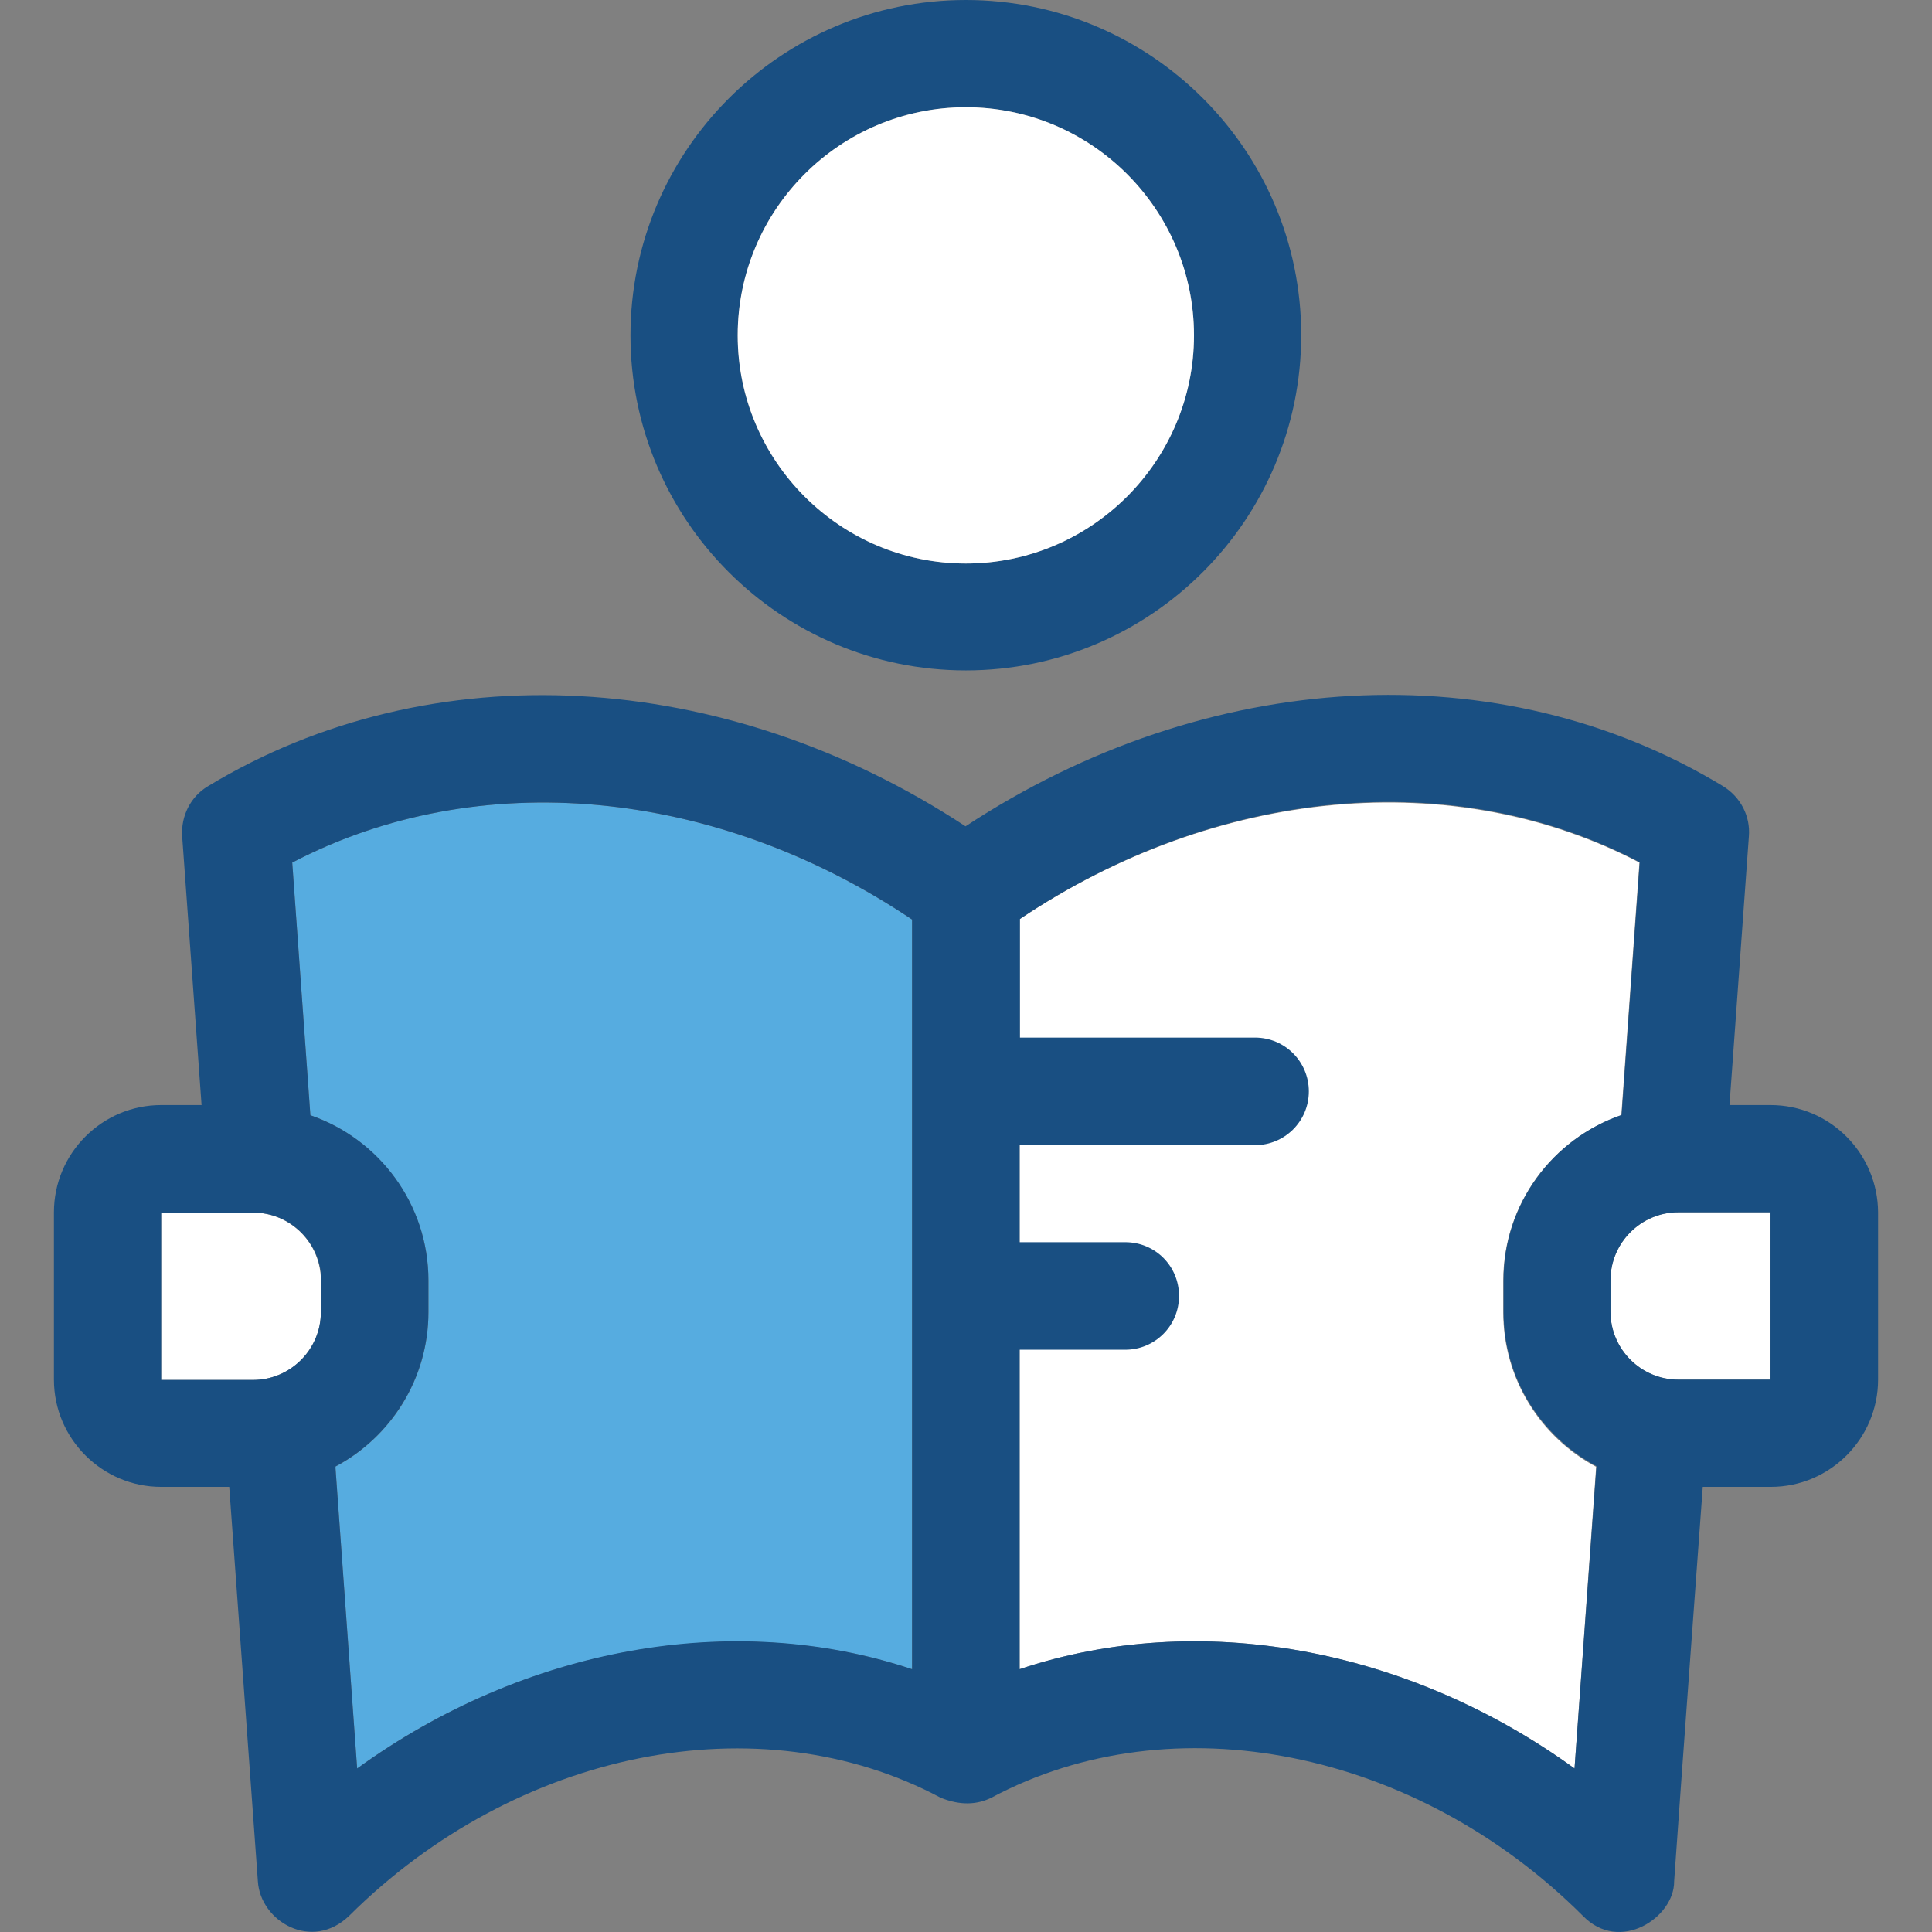 <?xml version="1.0" encoding="iso-8859-1"?>
<!-- Uploaded to: SVG Repo, www.svgrepo.com, Generator: SVG Repo Mixer Tools -->
<svg height="800px" width="800px" version="1.1" id="Layer_1" xmlns="http://www.w3.org/2000/svg" xmlns:xlink="http://www.w3.org/1999/xlink" 
	 viewBox="0 0 392.53 392.53" xml:space="preserve">
<rect x="0" y="0" width="392.53" height="392.53" fill="#808080" stroke="none"/>
<path style="fill:#FFFFFF;" d="M329.404,226.586l3.685-51.329c-37.689-19.717-85.915-15.321-125.931,11.507v152.372
	c36.331-12.154,78.739-4.461,112.743,20.17c1.422-19.717,4.396-61.285,4.396-61.285c-11.184-5.947-18.877-17.778-18.877-31.354
	v-6.465C305.421,244.558,315.441,231.37,329.404,226.586z"/>
<path style="fill:#56ACE0;" d="M59.376,175.257l3.685,51.329c13.899,4.784,23.984,18.036,23.984,33.552v6.465
	c0,13.576-7.628,25.406-18.877,31.354v0.388c1.487,20.299,2.909,40.663,4.396,60.962c34.004-24.63,76.477-32.194,112.743-20.17
	V186.828C145.227,159.935,97,155.539,59.376,175.257z"/>
<path style="fill:#FFFFFF;" d="M306.972,233.503l3.168-44.283c-12.154-5.56-51.394-10.925-81.261,9.826v113.39
	c20.558-3.62,51.717,1.616,71.628,11.184c0.646-8.339,2.651-36.008,2.651-36.008"/>
<path style="fill:#194F82;" d="M196.233,136.21c37.56,0,68.137-30.578,68.137-68.137S233.792,0,196.233,0
	s-68.137,30.578-68.137,68.137S158.673,136.21,196.233,136.21z M196.233,21.786c25.6,0,46.352,20.816,46.352,46.352
	s-20.816,46.352-46.352,46.352s-46.352-20.816-46.352-46.352S170.633,21.786,196.233,21.786z"/>
<path style="fill:#FFFFFF;" d="M196.233,21.786c-25.6,0-46.352,20.816-46.352,46.352s20.816,46.352,46.352,46.352
	s46.352-20.816,46.352-46.352S221.833,21.786,196.233,21.786z"/>
<g>
	<path style="fill:#FFFFFF;" d="M359.724,280.307v-34.004h-18.747c-7.564,0-13.77,6.206-13.77,13.77v6.465
		c0,7.564,6.206,13.77,13.77,13.77H359.724L359.724,280.307z"/>
	<path style="fill:#FFFFFF;" d="M65.194,266.602v-6.465c0-7.564-6.206-13.77-13.77-13.77H32.742v34.004h18.747
		C59.053,280.307,65.194,274.166,65.194,266.602z"/>
</g>
<path style="fill:#194F82;" d="M359.724,224.517h-8.339l3.943-54.626c0.323-4.073-1.681-7.952-5.236-10.15
	c-45.382-27.539-104.921-24.113-153.923,8.145c-48.937-32.194-108.541-35.62-153.923-8.145c-3.491,2.069-5.495,6.012-5.236,10.15
	l3.943,54.626h-8.21c-12.024,0-21.786,9.826-21.786,21.786v34.004c0,12.024,9.826,21.786,21.786,21.786h13.834
	c1.939,26.764,3.879,53.398,5.818,80.162c0.517,8.145,10.99,14.287,18.554,6.982c33.939-33.745,83.329-43.636,120.178-23.984
	c4.008,1.616,7.37,1.422,10.279,0c36.848-19.717,86.303-9.826,120.178,23.984c7.499,7.758,18.618,0.323,18.554-6.982
	c1.875-26.764,3.879-53.398,5.818-80.162h13.834c12.024,0,21.786-9.826,21.786-21.786v-34.004
	C381.509,234.343,371.813,224.517,359.724,224.517z M65.194,266.602c0,7.564-6.206,13.77-13.77,13.77H32.742v-34.004h18.747
	c7.564,0,13.77,6.206,13.77,13.77v6.465L65.194,266.602L65.194,266.602z M185.307,339.135
	c-36.331-12.154-78.739-4.461-112.743,20.17c-1.487-20.299-2.909-40.663-4.396-60.962v-0.388
	c11.184-5.947,18.877-17.778,18.877-31.354v-6.465c0-15.515-10.02-28.768-23.984-33.551l-3.685-51.329
	c37.689-19.717,85.915-15.321,125.931,11.572V339.135z M319.901,359.305c-34.004-24.63-76.412-32.323-112.743-20.17V274.23h21.463
	c6.012,0,10.925-4.848,10.925-10.925c0-6.077-4.848-10.925-10.925-10.925h-21.463v-19.717h47.838
	c6.012,0,10.925-4.848,10.925-10.925c0-6.012-4.849-10.925-10.925-10.925h-47.774v-24.113
	c40.081-26.893,88.307-31.289,125.931-11.507l-3.685,51.329c-13.899,4.784-23.984,18.036-23.984,33.551v6.465
	c0,13.576,7.628,25.341,18.877,31.354C324.362,297.956,321.324,339.523,319.901,359.305z M340.976,280.307
	c-7.564,0-13.77-6.206-13.77-13.77v-6.465c0-7.564,6.206-13.77,13.77-13.77h18.747v34.004H340.976L340.976,280.307z"/>
</svg>